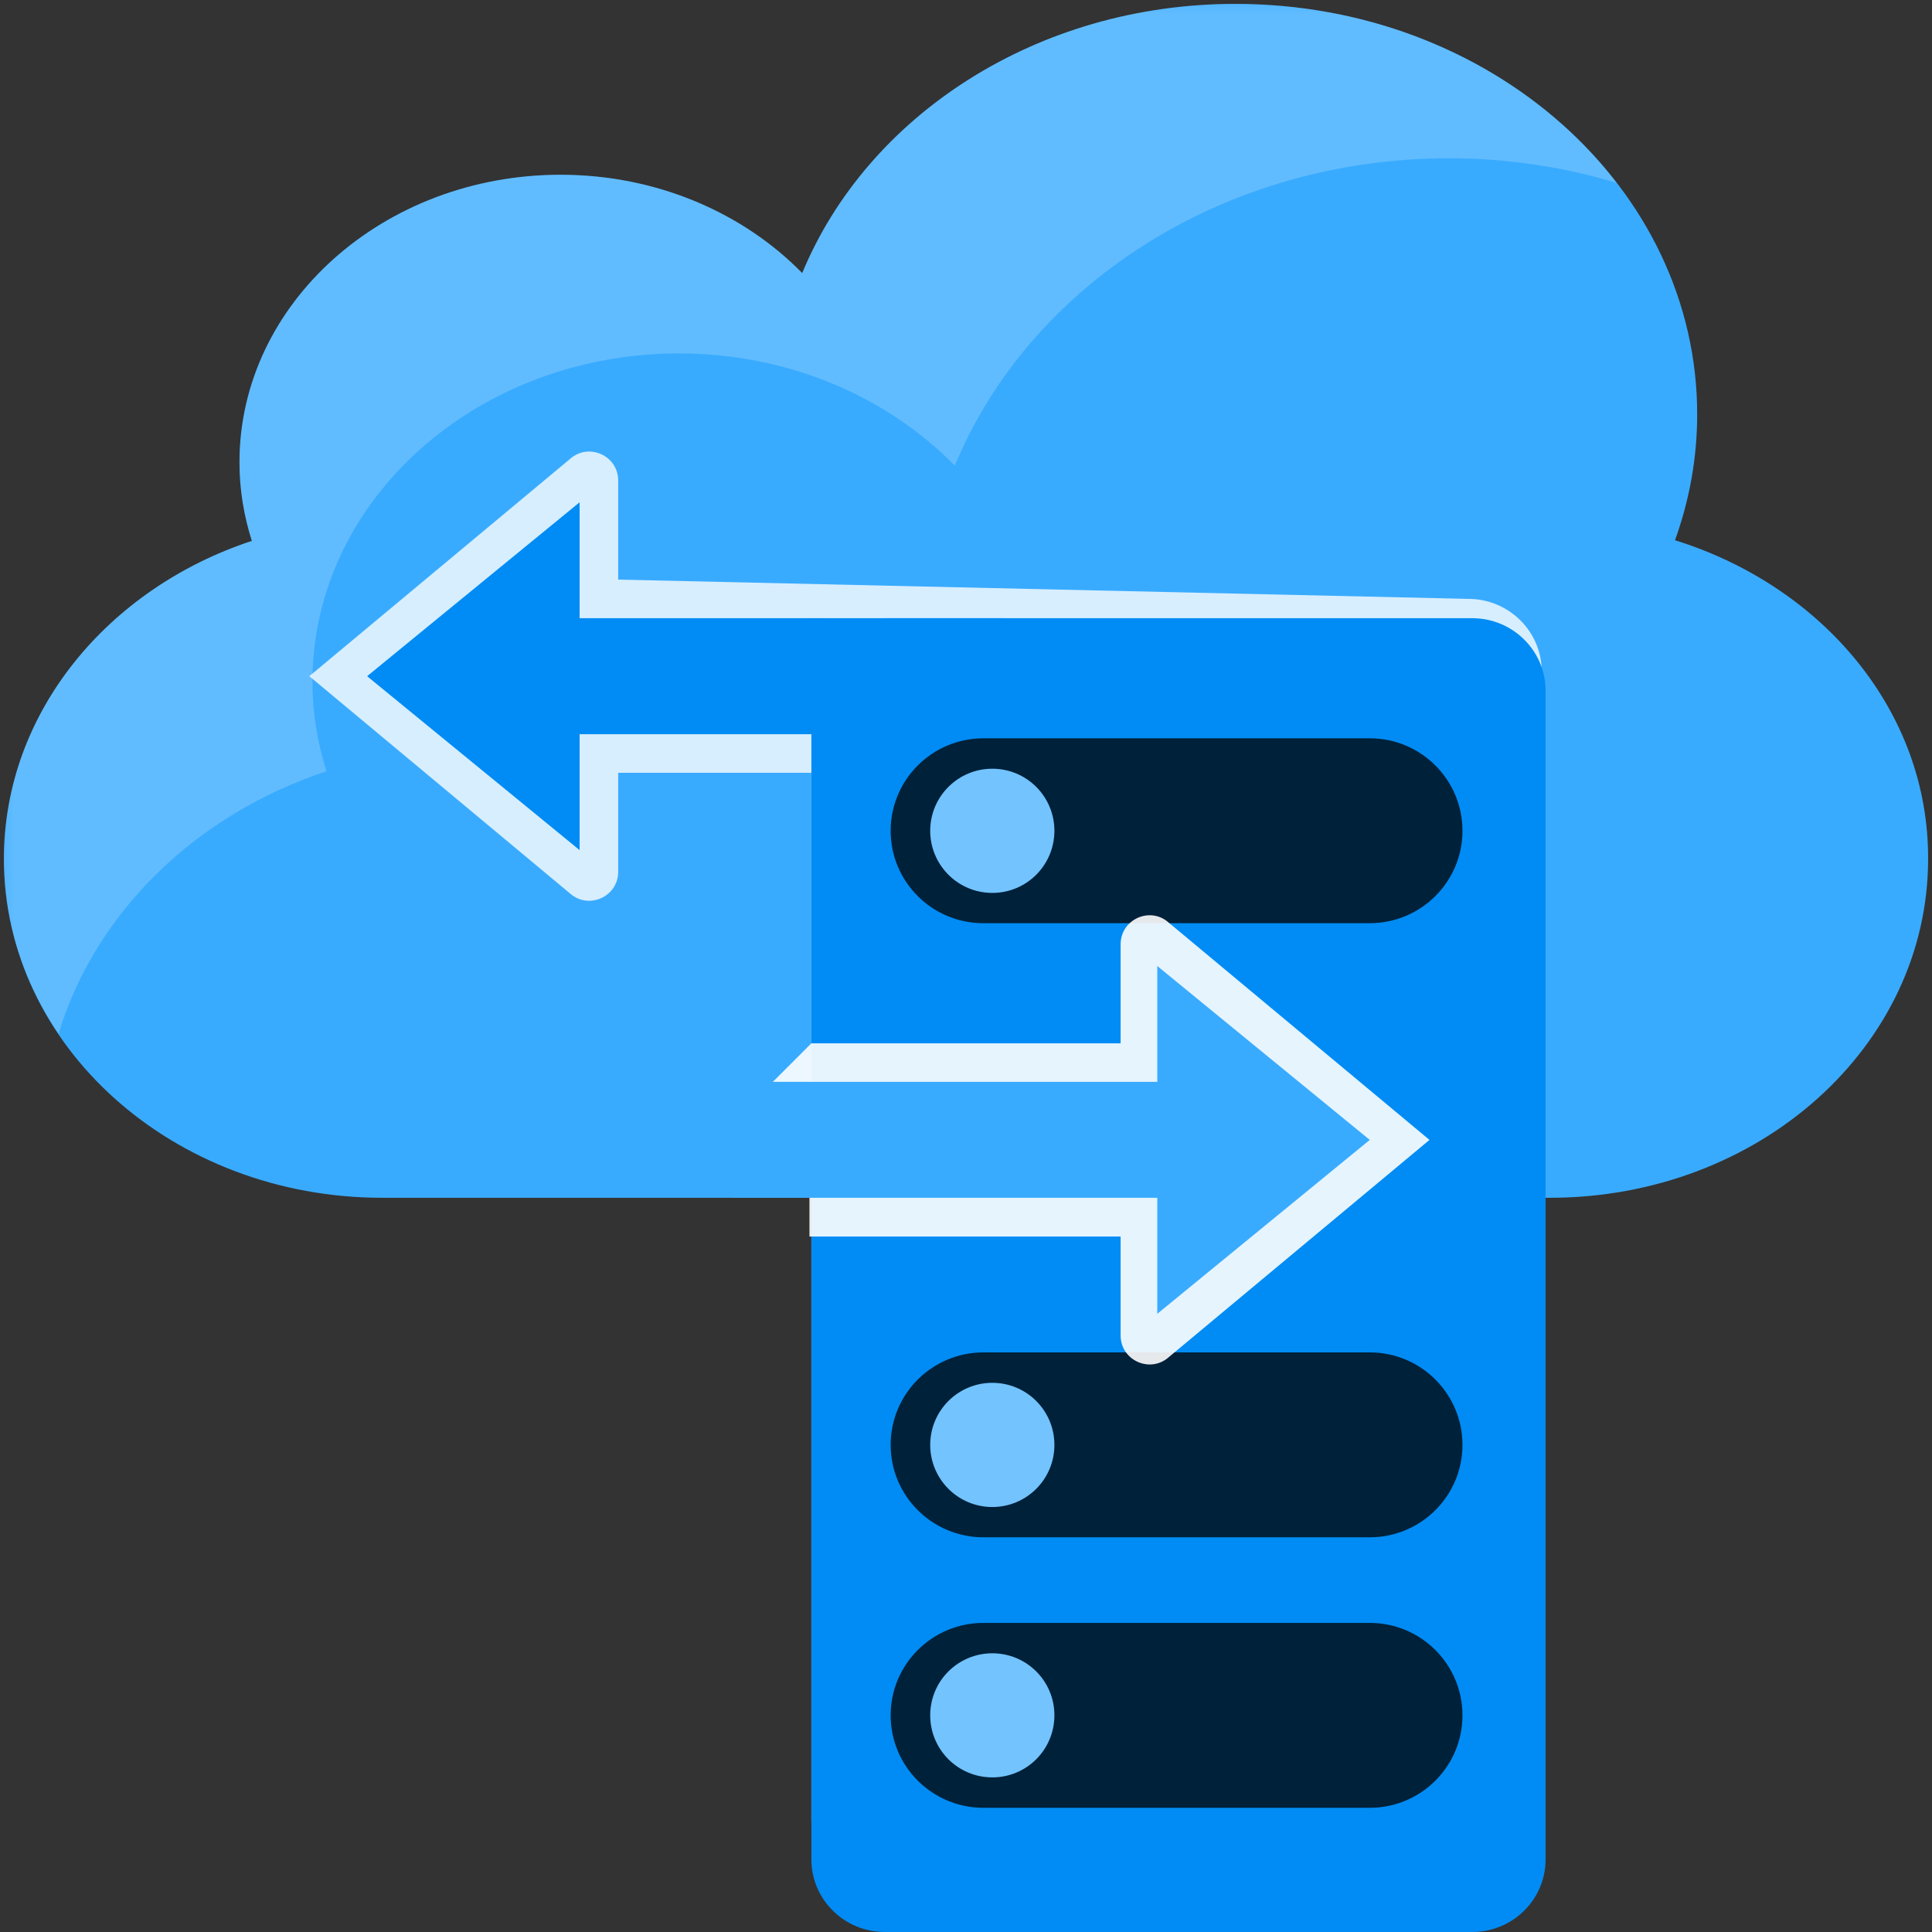 <?xml version="1.0" encoding="UTF-8"?>
<svg xmlns="http://www.w3.org/2000/svg" xmlns:xlink="http://www.w3.org/1999/xlink" width="70pt" height="70pt" viewBox="0 0 70 70" version="1.1">
<rect x="0" y="0" width="70" height="70" fill="#333333" stroke="none"/>
<defs>
<filter id="alpha" filterUnits="objectBoundingBox" x="0%" y="0%" width="100%" height="100%">
  <feColorMatrix type="matrix" in="SourceGraphic" values="0 0 0 0 1 0 0 0 0 1 0 0 0 0 1 0 0 0 1 0"/>
</filter>
<mask id="mask0">
  <g filter="url(#alpha)">
<rect x="0" y="0" width="70" height="70" style="fill:rgb(0,0,0);fill-opacity:0.2;stroke:none;"/>
  </g>
</mask>
<clipPath id="clip1">
  <rect x="0" y="0" width="70" height="70"/>
</clipPath>
<g id="surface5" clip-path="url(#clip1)">
<path style=" stroke:none;fill-rule:nonzero;fill:rgb(255,255,255);fill-opacity:1;" d="M 11.828 27.945 C 11.504 26.914 11.32 25.844 11.32 24.695 C 11.32 18.121 17.281 12.805 24.598 12.805 C 28.59 12.805 32.168 14.391 34.594 16.871 C 37.277 10.379 44.273 5.734 52.512 5.734 C 54.633 5.734 56.668 6.055 58.574 6.625 C 55.559 2.711 50.5 0.141 44.762 0.141 C 37.547 0.141 31.418 4.207 29.066 9.895 C 26.941 7.723 23.809 6.332 20.312 6.332 C 13.902 6.332 8.68 10.992 8.68 16.75 C 8.68 17.758 8.84 18.695 9.125 19.598 C 3.891 21.324 0.141 25.836 0.141 31.121 C 0.141 33.441 0.871 35.602 2.121 37.453 C 3.449 33.055 7.105 29.504 11.828 27.945 Z M 11.828 27.945 "/>
</g>
<mask id="mask1">
  <g filter="url(#alpha)">
<rect x="0" y="0" width="70" height="70" style="fill:rgb(0,0,0);fill-opacity:0.8;stroke:none;"/>
  </g>
</mask>
<clipPath id="clip2">
  <rect x="0" y="0" width="70" height="70"/>
</clipPath>
<g id="surface8" clip-path="url(#clip2)">
<path style=" stroke:none;fill-rule:nonzero;fill:rgb(255,255,255);fill-opacity:1;" d="M 53.199 21.699 L 22.398 21 L 22.398 17.414 C 22.398 16.504 21.324 16.023 20.648 16.633 L 11.207 24.5 L 20.648 32.367 C 21.324 32.973 22.398 32.492 22.398 31.586 L 22.398 28 L 29.398 28 L 29.398 65.973 C 29.398 67.422 30.59 68.602 32.062 68.602 L 53.199 68.602 C 54.668 68.602 55.859 67.422 55.859 65.973 L 55.859 24.328 C 55.859 22.879 54.668 21.699 53.199 21.699 Z M 29.398 22.398 L 29.723 22.398 C 29.523 22.77 29.398 23.184 29.398 23.629 Z M 29.398 22.398 "/>
</g>
<mask id="mask2">
  <g filter="url(#alpha)">
<rect x="0" y="0" width="70" height="70" style="fill:rgb(0,0,0);fill-opacity:0.902;stroke:none;"/>
  </g>
</mask>
<clipPath id="clip3">
  <rect x="0" y="0" width="70" height="70"/>
</clipPath>
<g id="surface11" clip-path="url(#clip3)">
<path style=" stroke:none;fill-rule:nonzero;fill:rgb(255,255,255);fill-opacity:1;" d="M 40.602 44.801 L 29.328 44.801 L 29.328 39.199 L 28 39.199 L 29.398 37.801 L 40.602 37.801 L 40.602 34.215 C 40.602 33.305 41.676 32.824 42.352 33.434 L 51.793 41.301 L 42.352 49.168 C 41.676 49.773 40.602 49.293 40.602 48.387 Z M 40.602 44.801 "/>
</g>
</defs>
<g id="surface1">
<path style=" stroke:none;fill-rule:nonzero;fill:rgb(57,171,255);fill-opacity:1;" d="M 60.688 19.574 C 61.207 18.137 61.492 16.605 61.492 15.012 C 61.492 6.797 54.004 0.141 44.762 0.141 C 37.547 0.141 31.414 4.207 29.066 9.895 C 26.941 7.723 23.809 6.332 20.309 6.332 C 13.898 6.332 8.676 10.992 8.676 16.75 C 8.676 17.758 8.84 18.695 9.125 19.598 C 3.891 21.324 0.141 25.836 0.141 31.121 C 0.141 37.895 6.273 43.398 13.848 43.398 L 56.148 43.398 C 63.742 43.398 69.859 37.902 69.859 31.121 C 69.879 25.773 66.043 21.242 60.688 19.574 Z M 60.688 19.574 "/>
<use xlink:href="#surface5" mask="url(#mask0)"/>
<use xlink:href="#surface8" mask="url(#mask1)"/>
<path style=" stroke:none;fill-rule:nonzero;fill:rgb(0,140,244);fill-opacity:1;" d="M 56 67.371 C 56 68.824 54.809 70 53.34 70 L 32.062 70 C 30.59 70 29.398 68.824 29.398 67.371 L 29.398 25.027 C 29.398 23.578 30.59 22.398 32.062 22.398 L 53.34 22.398 C 54.809 22.398 56 23.578 56 25.027 Z M 56 67.371 "/>
<path style=" stroke:none;fill-rule:nonzero;fill:rgb(0,33,58);fill-opacity:1;" d="M 32.27 62.148 C 32.27 60.301 33.773 58.801 35.633 58.801 L 49.629 58.801 C 51.484 58.801 52.988 60.301 52.988 62.148 C 52.988 64 51.484 65.5 49.629 65.5 L 35.633 65.5 C 33.773 65.5 32.27 64 32.27 62.148 Z M 32.27 62.148 "/>
<path style=" stroke:none;fill-rule:nonzero;fill:rgb(115,195,255);fill-opacity:1;" d="M 38.203 62.148 C 38.203 63.395 37.199 64.398 35.953 64.398 C 34.711 64.398 33.703 63.395 33.703 62.148 C 33.703 60.906 34.711 59.902 35.953 59.902 C 37.199 59.902 38.203 60.906 38.203 62.148 Z M 38.203 62.148 "/>
<path style=" stroke:none;fill-rule:nonzero;fill:rgb(0,33,58);fill-opacity:1;" d="M 32.27 52.352 C 32.27 50.5 33.773 49 35.633 49 L 49.629 49 C 51.484 49 52.988 50.5 52.988 52.352 C 52.988 54.199 51.484 55.699 49.629 55.699 L 35.633 55.699 C 33.773 55.699 32.27 54.199 32.27 52.352 Z M 32.27 52.352 "/>
<path style=" stroke:none;fill-rule:nonzero;fill:rgb(115,195,255);fill-opacity:1;" d="M 38.203 52.352 C 38.203 53.594 37.199 54.602 35.953 54.602 C 34.711 54.602 33.703 53.594 33.703 52.352 C 33.703 51.109 34.711 50.102 35.953 50.102 C 37.199 50.102 38.203 51.109 38.203 52.352 Z M 38.203 52.352 "/>
<path style=" stroke:none;fill-rule:nonzero;fill:rgb(0,33,58);fill-opacity:1;" d="M 32.27 30.102 C 32.27 28.25 33.773 26.75 35.633 26.75 L 49.629 26.75 C 51.484 26.75 52.988 28.25 52.988 30.102 C 52.988 31.949 51.484 33.449 49.629 33.449 L 35.633 33.449 C 33.773 33.453 32.27 31.949 32.27 30.102 Z M 32.27 30.102 "/>
<path style=" stroke:none;fill-rule:nonzero;fill:rgb(115,195,255);fill-opacity:1;" d="M 38.203 30.102 C 38.203 31.344 37.199 32.352 35.953 32.352 C 34.711 32.352 33.703 31.344 33.703 30.102 C 33.703 28.859 34.711 27.852 35.953 27.852 C 37.199 27.852 38.203 28.859 38.203 30.102 Z M 38.203 30.102 "/>
<use xlink:href="#surface11" mask="url(#mask2)"/>
<path style=" stroke:none;fill-rule:nonzero;fill:rgb(57,171,255);fill-opacity:1;" d="M 26.531 43.398 L 41.93 43.398 L 41.93 47.602 L 49.629 41.301 L 41.93 35 L 41.93 39.199 L 26.531 39.199 Z M 26.531 43.398 "/>
<path style=" stroke:none;fill-rule:nonzero;fill:rgb(0,140,244);fill-opacity:1;" d="M 36.398 22.398 L 21 22.398 L 21 18.199 L 13.301 24.5 L 21 30.801 L 21 26.602 L 36.398 26.602 Z M 36.398 22.398 "/>
</g>
</svg>

